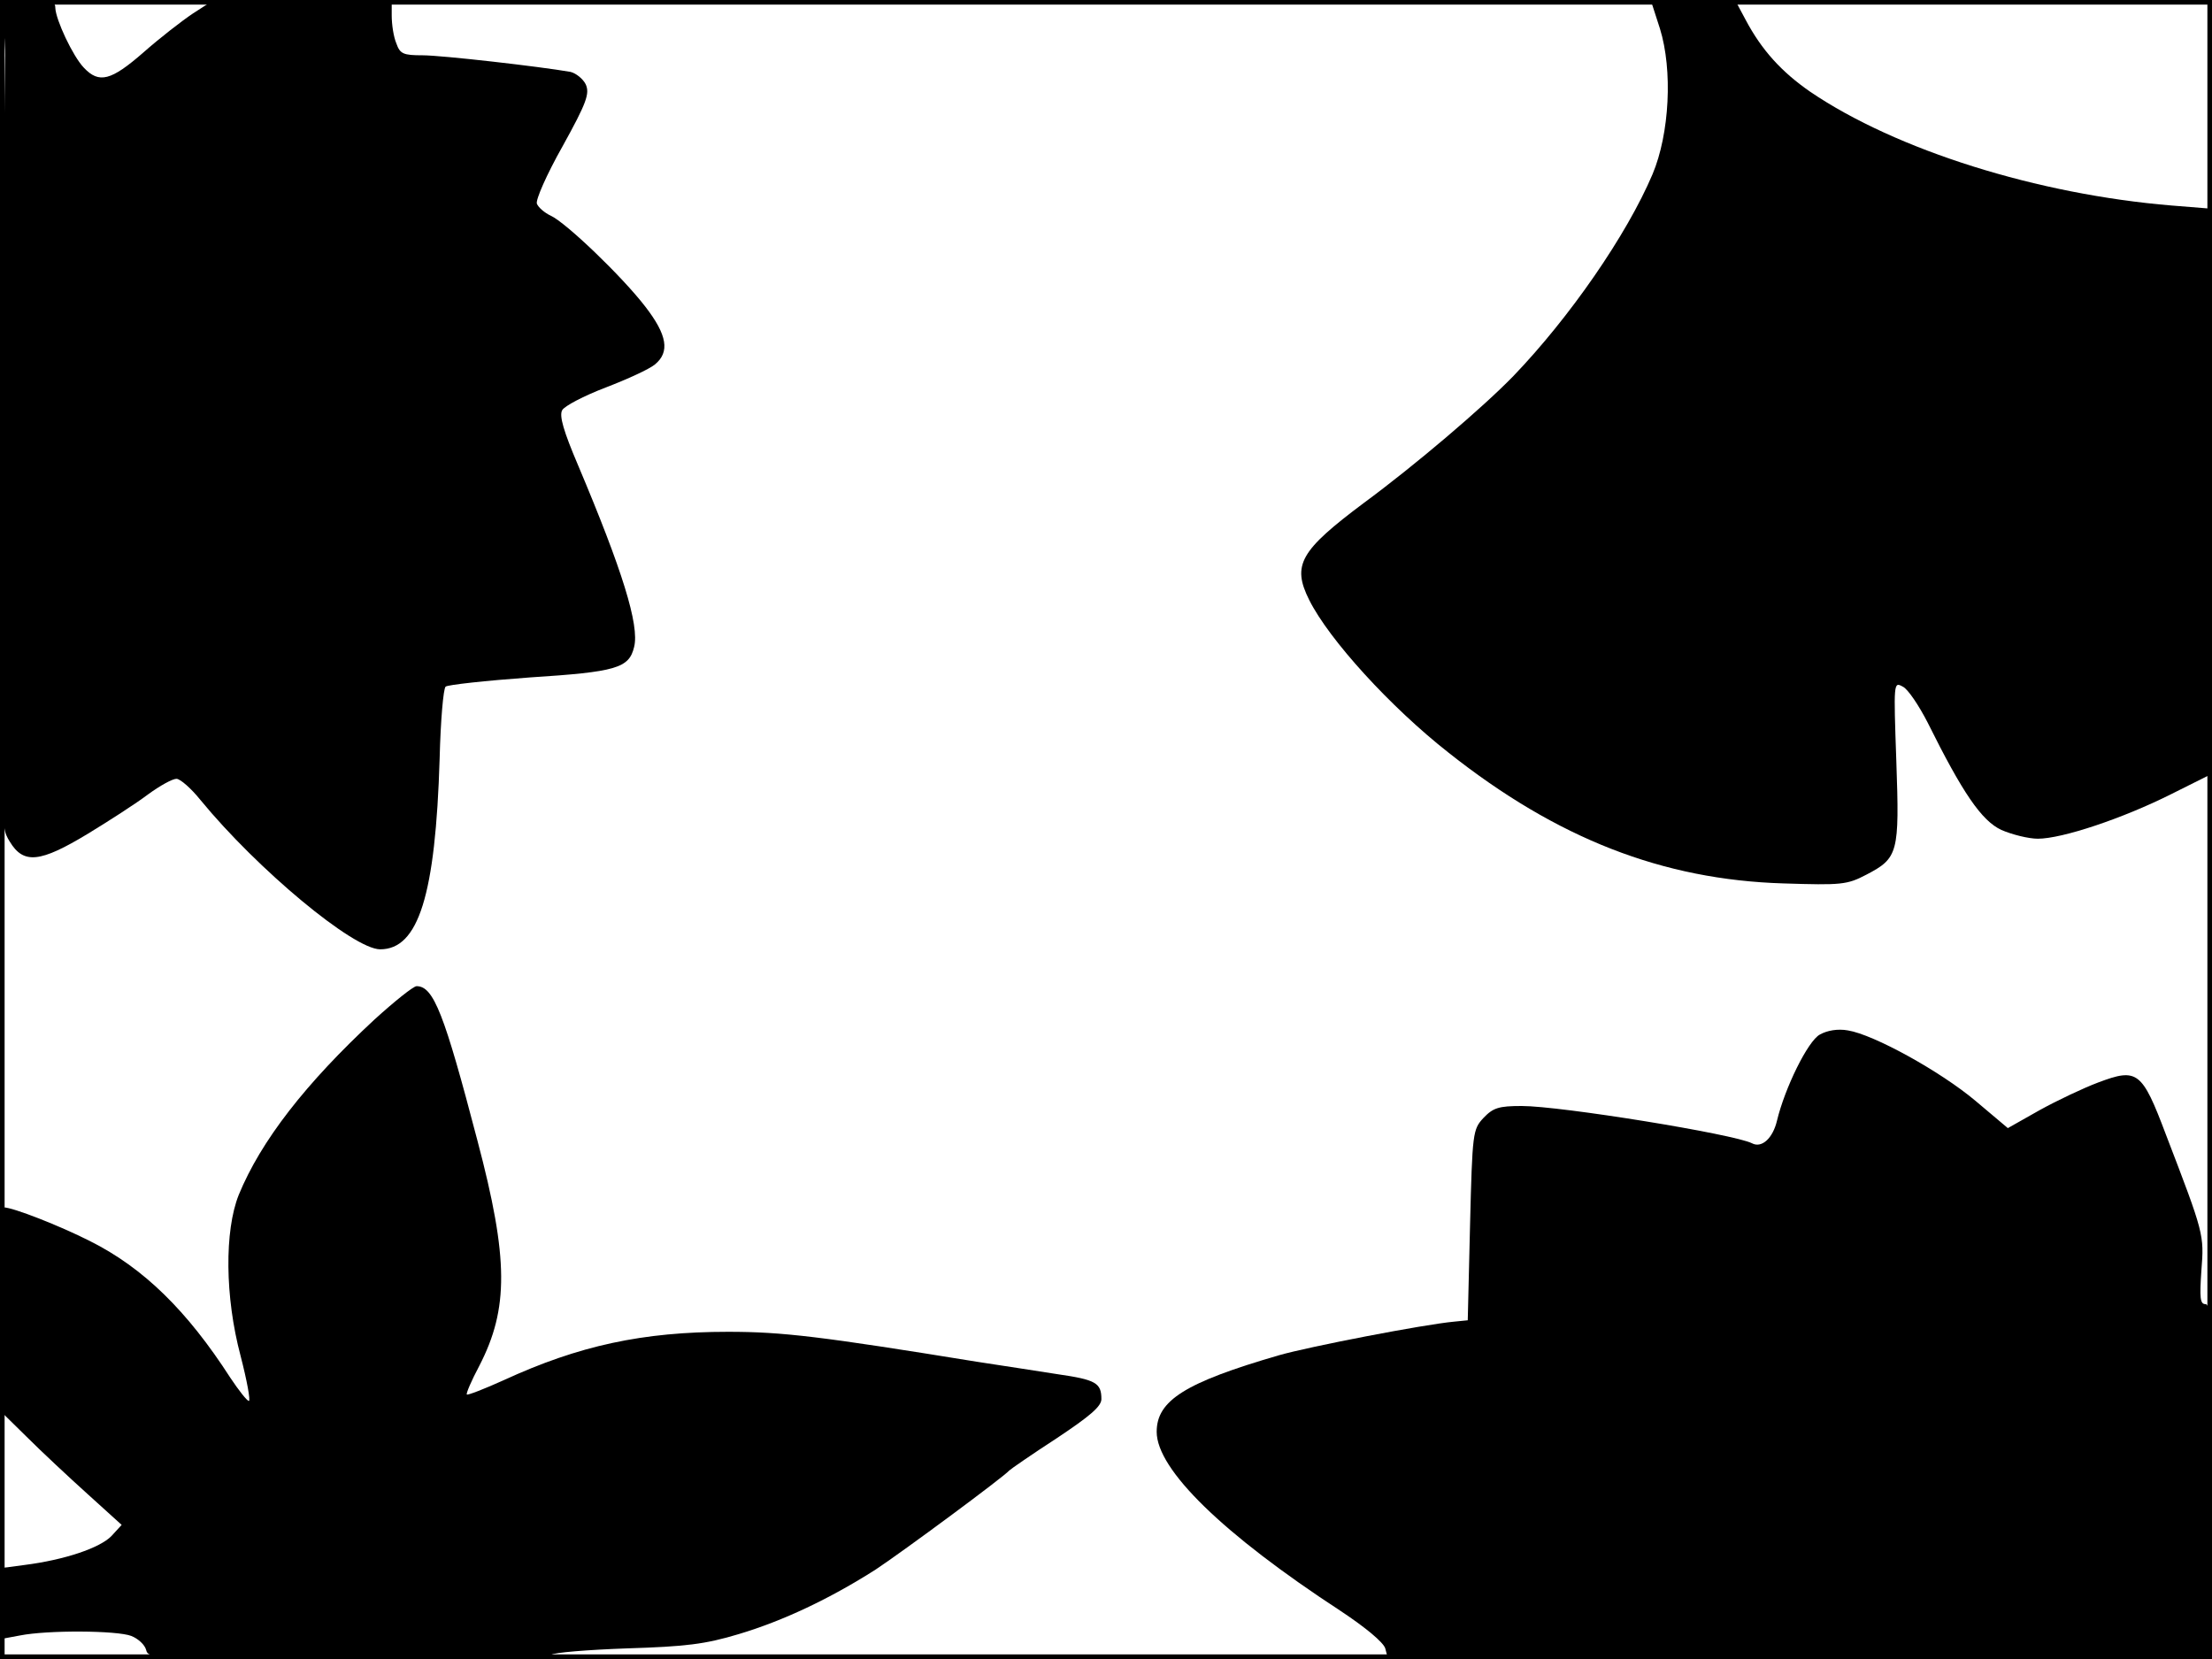 <?xml version="1.0" standalone="no"?>
<!DOCTYPE svg PUBLIC "-//W3C//DTD SVG 20010904//EN"
 "http://www.w3.org/TR/2001/REC-SVG-20010904/DTD/svg10.dtd">
<svg version="1.0" xmlns="http://www.w3.org/2000/svg"
 width="480pt" height="360pt" viewBox="0 0 480 360"
 preserveAspectRatio="xMidYMid meet">
<rect width="1" height="360" fill="#000000"/>
<rect x="479" width="1" height="360" fill="#000000"/>
<rect width="480" height="1" fill="#000000"/>
<rect y="359" width="480" height="1" fill="#000000"/>
<g transform="translate(0,360) scale(0.1,-0.1)"
fill="#000000" stroke="none">
<path d="M5 3558 c4 -24 7 -63 6 -88 -1 -25 -4 -409 -7 -854 -4 -807 -4 -808
17 -842 30 -50 66 -46 170 17 46 28 105 66 130 85 26 19 53 34 62 34 8 0 32
-21 52 -46 124 -151 332 -324 390 -324 83 0 120 117 129 414 2 81 8 152 13
156 4 4 87 13 183 20 187 12 215 20 226 66 12 47 -26 168 -121 393 -32 75 -42
109 -35 121 5 9 47 31 94 49 47 18 95 40 107 50 33 27 27 64 -21 126 -50 65
-172 182 -205 197 -13 6 -27 18 -30 26 -3 8 21 63 56 125 52 94 59 114 50 134
-6 12 -21 24 -33 27 -69 12 -280 36 -321 36 -42 0 -49 3 -57 26 -6 14 -10 41
-10 60 l0 34 -193 0 -193 0 -45 -29 c-24 -16 -73 -54 -108 -85 -70 -61 -96
-68 -129 -33 -24 25 -61 104 -62 130 0 14 -10 17 -61 17 l-62 0 8 -42z"/>
<path d="M3602 3538 c28 -90 21 -228 -16 -316 -56 -132 -180 -311 -302 -438
-67 -69 -214 -194 -324 -275 -139 -104 -157 -135 -119 -211 43 -86 176 -232
302 -331 236 -187 465 -276 727 -284 126 -4 138 -3 180 19 69 36 72 47 65 246
-6 172 -6 173 14 162 11 -5 35 -41 54 -78 76 -153 117 -213 160 -233 23 -10
59 -19 79 -19 53 0 184 44 288 96 l90 45 0 613 0 613 -87 7 c-291 24 -598 120
-785 247 -62 43 -105 90 -140 156 l-23 43 -91 0 -92 0 20 -62z"/>
<path d="M813 1388 c-150 -139 -247 -264 -295 -381 -31 -78 -30 -221 4 -349
14 -54 22 -98 18 -98 -4 0 -22 23 -40 50 -94 146 -189 239 -305 297 -65 33
-167 73 -187 73 -4 0 -8 -99 -8 -220 l0 -221 58 -57 c31 -31 91 -87 132 -124
l74 -67 -22 -24 c-25 -26 -102 -52 -189 -63 l-53 -7 0 -77 0 -77 43 8 c60 12
211 11 242 -1 15 -6 29 -19 32 -30 5 -20 15 -20 437 -20 238 0 436 4 442 9 5
5 79 11 164 14 128 4 170 9 243 31 97 29 198 77 297 140 59 39 278 201 290
215 3 3 49 35 103 70 72 48 97 69 97 85 0 35 -12 42 -95 54 -44 7 -123 19
-175 27 -339 55 -422 65 -540 65 -186 0 -324 -30 -487 -105 -42 -19 -78 -33
-80 -31 -2 2 10 30 27 62 64 124 64 232 -4 489 -72 275 -95 335 -132 335 -7 0
-48 -33 -91 -72z"/>
<path d="M3949 1355 c-26 -14 -76 -116 -93 -187 -9 -38 -33 -60 -54 -49 -39
20 -415 81 -500 81 -50 0 -62 -4 -83 -26 -23 -25 -24 -31 -29 -232 l-5 -207
-30 -3 c-65 -6 -314 -54 -380 -73 -203 -59 -265 -98 -265 -166 0 -82 144 -222
398 -388 56 -37 94 -69 98 -82 l6 -23 894 0 894 0 0 385 c0 326 -2 385 -14
385 -12 0 -13 14 -9 73 6 78 6 79 -77 295 -52 138 -62 145 -147 113 -32 -12
-89 -39 -127 -60 l-69 -39 -70 59 c-76 64 -221 144 -277 153 -22 4 -45 0 -61
-9z"/>
</g>
</svg>

